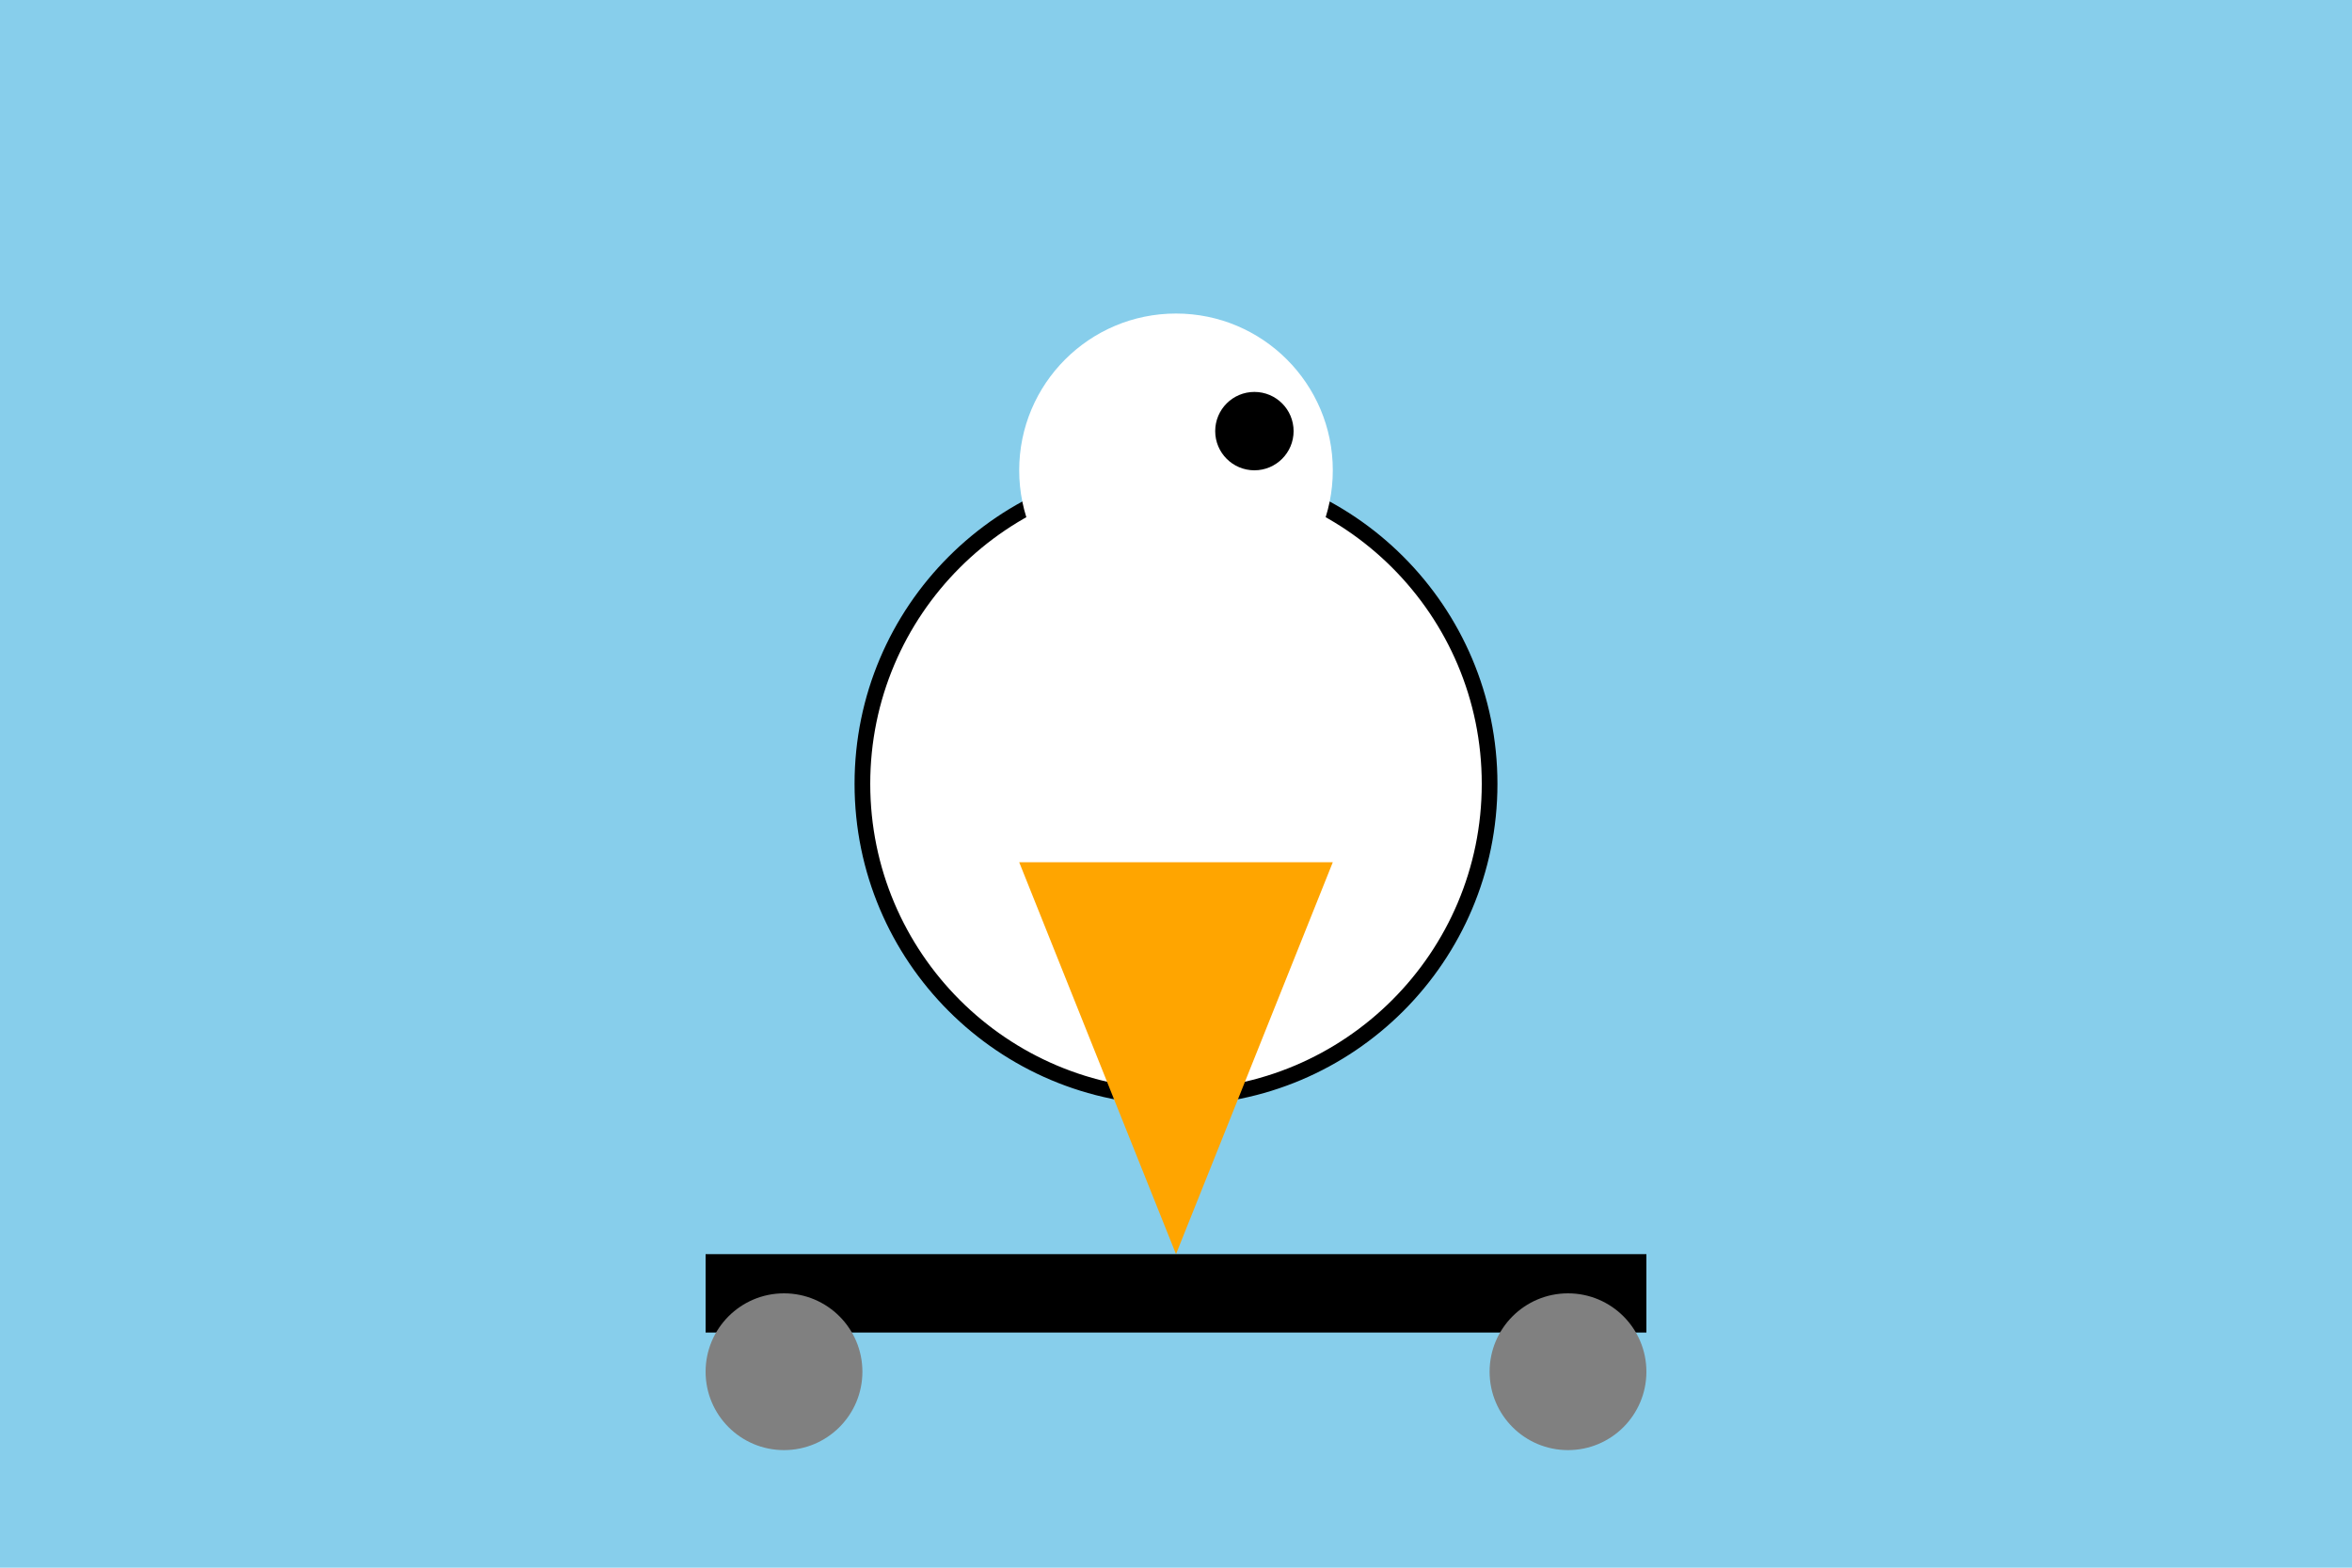 <svg xmlns="http://www.w3.org/2000/svg" width="300" height="200">
  <rect width="100%" height="100%" fill="skyblue"/>
  <circle cx="150" cy="100" r="40" fill="white" stroke="black" stroke-width="2"/>
  <polygon points="130,110 170,110 150,160" fill="orange"/>
  <circle cx="150" cy="60" r="20" fill="white"/>
  <circle cx="160" cy="55" r="5" fill="black"/>
  <rect x="90" y="160" width="120" height="10" fill="black"/>
  <circle cx="100" cy="175" r="10" fill="gray"/>
  <circle cx="200" cy="175" r="10" fill="gray"/>
</svg>
